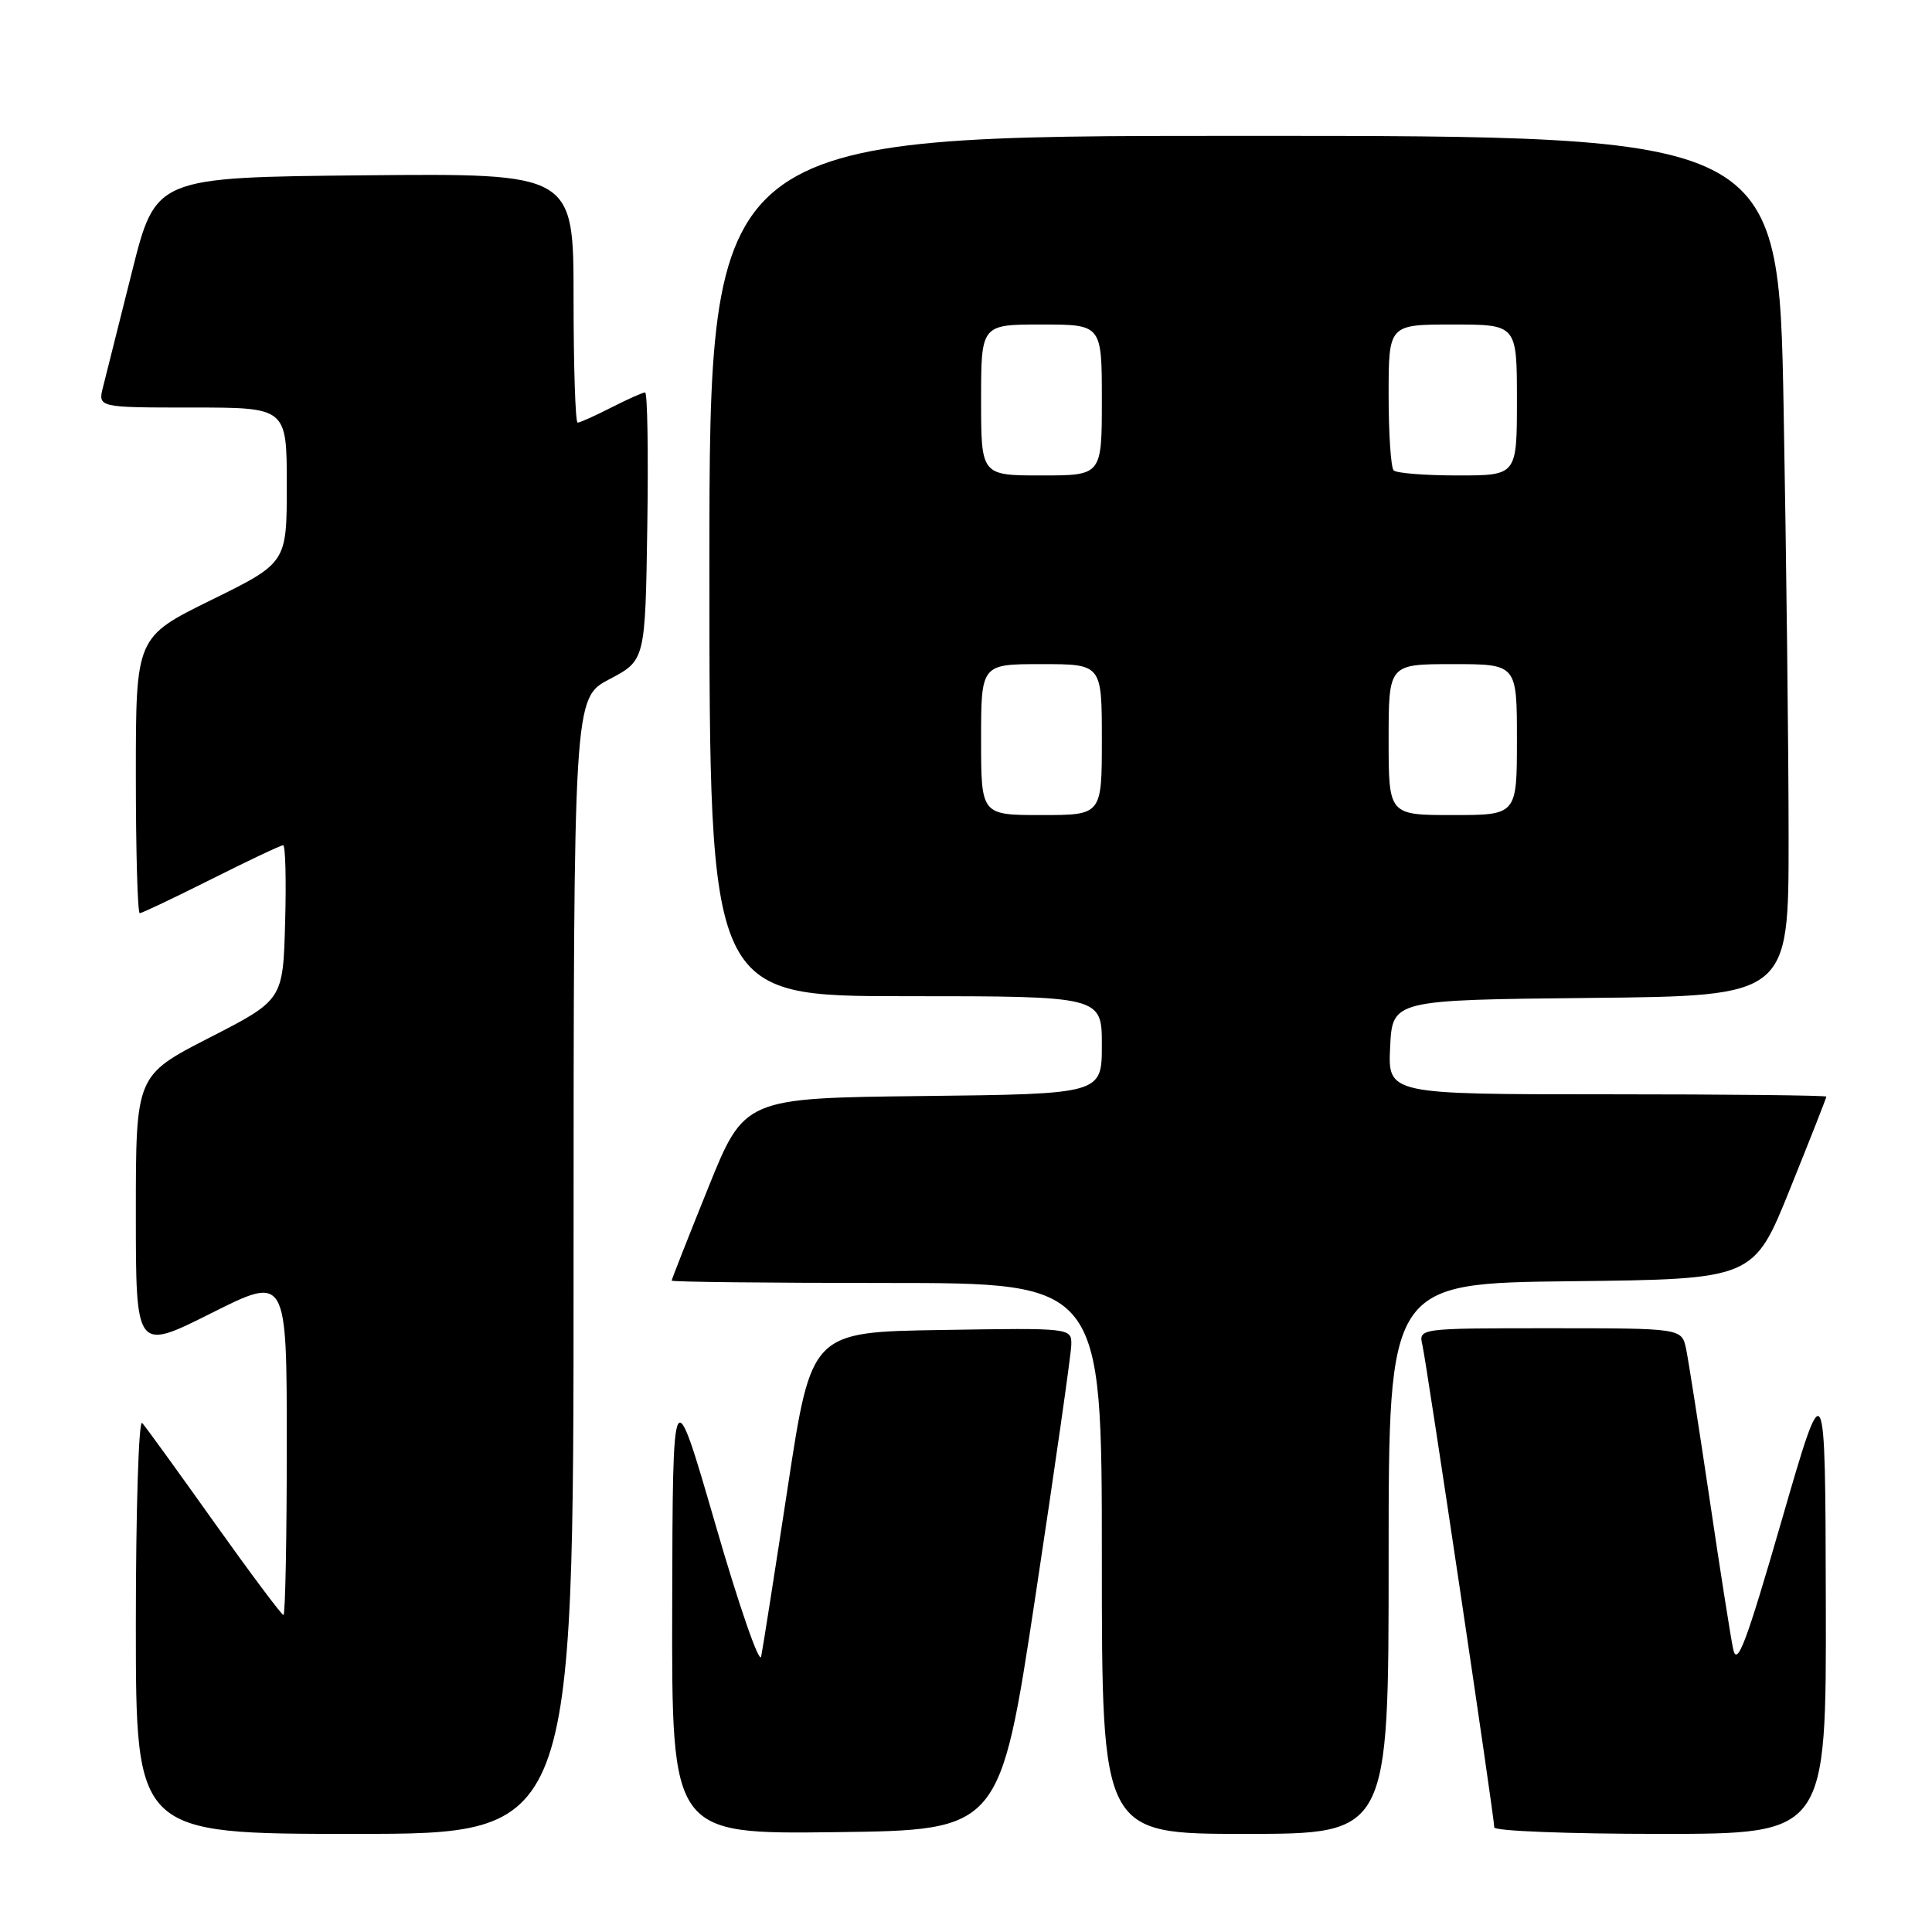 <?xml version="1.0" encoding="UTF-8" standalone="no"?>
<!DOCTYPE svg PUBLIC "-//W3C//DTD SVG 1.1//EN" "http://www.w3.org/Graphics/SVG/1.1/DTD/svg11.dtd" >
<svg xmlns="http://www.w3.org/2000/svg" xmlns:xlink="http://www.w3.org/1999/xlink" version="1.1" viewBox="0 0 256 256">
 <g >
 <path fill="currentColor"
d=" M 76.00 167.75 C 76.01 92.50 76.01 92.50 80.75 90.00 C 85.50 87.50 85.50 87.50 85.77 69.75 C 85.92 59.99 85.79 52.00 85.48 52.00 C 85.17 52.00 83.16 52.90 81.00 54.00 C 78.84 55.10 76.84 56.00 76.54 56.00 C 76.24 56.00 76.00 48.57 76.00 39.48 C 76.00 22.97 76.00 22.97 48.31 23.23 C 20.62 23.50 20.62 23.50 17.49 36.00 C 15.76 42.88 14.04 49.74 13.66 51.25 C 12.96 54.00 12.96 54.00 25.48 54.00 C 38.00 54.00 38.00 54.00 38.00 64.29 C 38.00 74.58 38.00 74.58 28.00 79.50 C 18.00 84.42 18.00 84.42 18.00 102.71 C 18.00 112.77 18.23 121.00 18.52 121.00 C 18.81 121.00 23.07 118.97 28.00 116.50 C 32.93 114.02 37.21 112.00 37.52 112.00 C 37.82 112.00 37.94 116.61 37.78 122.25 C 37.50 132.50 37.50 132.50 27.75 137.50 C 18.00 142.50 18.00 142.50 18.00 160.76 C 18.00 179.02 18.00 179.02 28.00 174.00 C 38.00 168.98 38.00 168.98 38.00 191.49 C 38.00 203.87 37.80 214.00 37.56 214.00 C 37.32 214.00 33.20 208.49 28.40 201.75 C 23.61 195.01 19.31 189.07 18.84 188.55 C 18.38 188.03 18.00 200.07 18.00 215.30 C 18.00 243.00 18.00 243.00 47.00 243.00 C 76.00 243.00 76.00 243.00 76.00 167.75 Z  M 137.20 211.50 C 139.78 194.45 141.92 179.48 141.95 178.23 C 142.00 175.95 142.00 175.95 124.75 176.23 C 107.51 176.50 107.51 176.50 104.39 197.00 C 102.67 208.28 101.08 218.40 100.86 219.50 C 100.63 220.60 97.90 212.72 94.80 202.00 C 89.14 182.50 89.14 182.50 89.07 212.77 C 89.00 243.04 89.00 243.04 110.75 242.77 C 132.50 242.50 132.50 242.50 137.20 211.50 Z  M 184.00 206.52 C 184.00 170.04 184.00 170.04 208.18 169.77 C 232.37 169.50 232.37 169.50 237.18 157.56 C 239.83 150.99 242.00 145.48 242.00 145.31 C 242.00 145.14 228.93 145.00 212.95 145.00 C 183.90 145.00 183.90 145.00 184.20 138.75 C 184.50 132.50 184.50 132.50 210.75 132.23 C 237.00 131.97 237.00 131.97 237.00 111.15 C 237.00 99.70 236.70 74.05 236.34 54.16 C 235.68 18.00 235.68 18.00 164.84 18.00 C 94.00 18.00 94.00 18.00 94.00 75.00 C 94.00 132.00 94.00 132.00 120.00 132.00 C 146.00 132.00 146.00 132.00 146.00 138.48 C 146.00 144.96 146.00 144.96 122.32 145.23 C 98.63 145.50 98.63 145.50 93.82 157.44 C 91.17 164.01 89.00 169.52 89.00 169.69 C 89.00 169.86 101.82 170.00 117.50 170.00 C 146.00 170.00 146.00 170.00 146.00 206.50 C 146.00 243.00 146.00 243.00 165.00 243.00 C 184.00 243.00 184.00 243.00 184.00 206.52 Z  M 241.93 212.25 C 241.86 181.50 241.86 181.50 236.07 201.50 C 231.37 217.75 230.17 220.94 229.65 218.50 C 229.31 216.85 227.89 207.85 226.51 198.50 C 225.12 189.15 223.73 180.26 223.42 178.75 C 222.84 176.00 222.84 176.00 205.40 176.00 C 187.96 176.00 187.96 176.00 188.48 178.25 C 189.05 180.75 198.00 240.79 198.00 242.14 C 198.00 242.62 207.90 243.00 220.00 243.00 C 242.00 243.00 242.00 243.00 241.93 212.25 Z  M 130.00 98.00 C 130.00 88.00 130.00 88.00 138.00 88.00 C 146.00 88.00 146.00 88.00 146.00 98.00 C 146.00 108.00 146.00 108.00 138.00 108.00 C 130.00 108.00 130.00 108.00 130.00 98.00 Z  M 184.00 98.00 C 184.00 88.00 184.00 88.00 192.50 88.00 C 201.00 88.00 201.00 88.00 201.00 98.00 C 201.00 108.00 201.00 108.00 192.50 108.00 C 184.00 108.00 184.00 108.00 184.00 98.00 Z  M 130.00 53.00 C 130.00 43.00 130.00 43.00 138.00 43.00 C 146.00 43.00 146.00 43.00 146.00 53.00 C 146.00 63.00 146.00 63.00 138.00 63.00 C 130.00 63.00 130.00 63.00 130.00 53.00 Z  M 184.67 62.33 C 184.30 61.97 184.00 57.47 184.00 52.33 C 184.00 43.00 184.00 43.00 192.50 43.00 C 201.00 43.00 201.00 43.00 201.00 53.00 C 201.00 63.00 201.00 63.00 193.17 63.00 C 188.86 63.00 185.03 62.70 184.67 62.33 Z "/>
</g>
</svg>